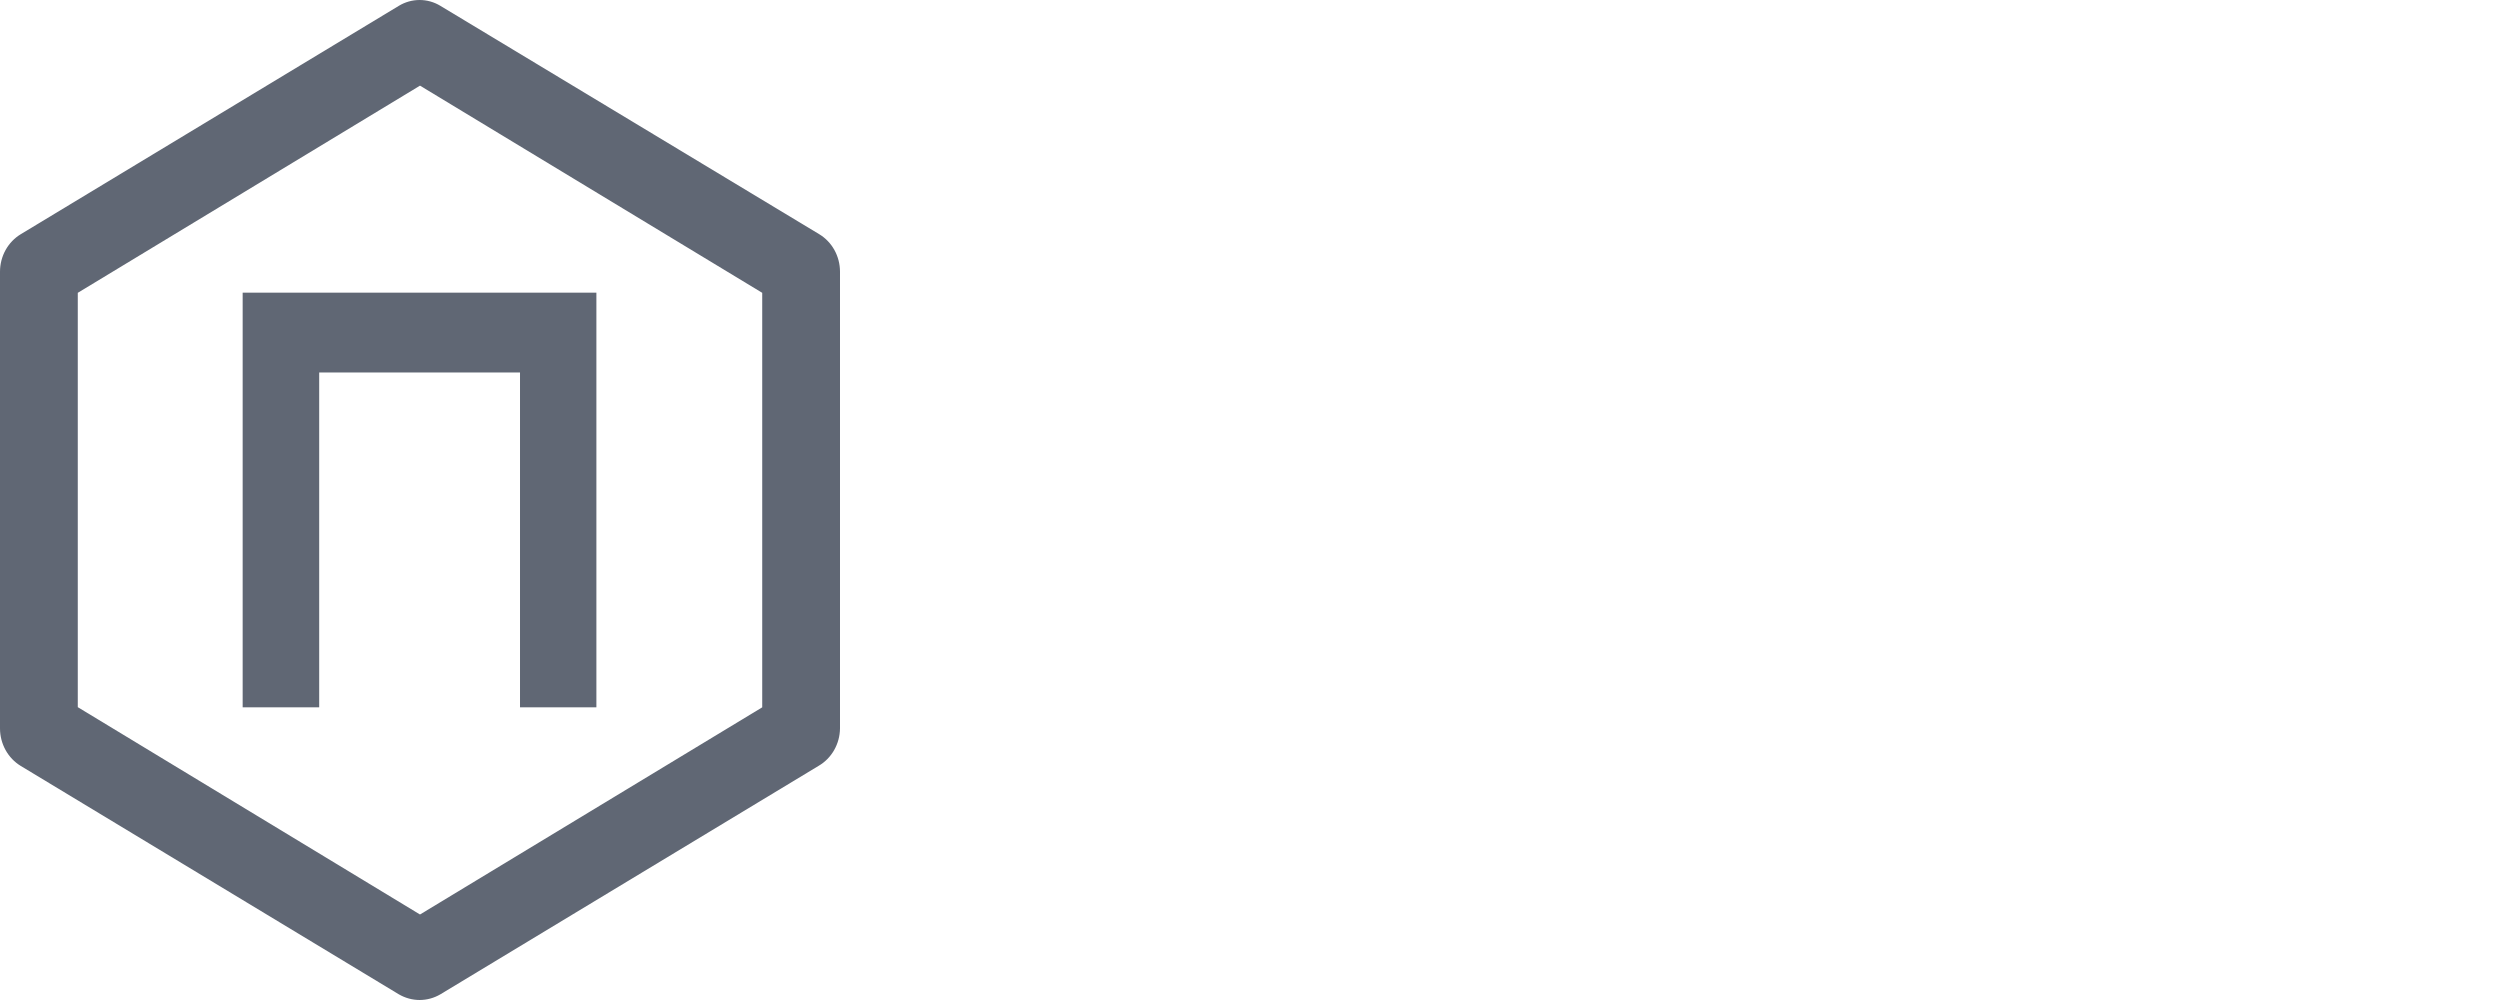 <svg width="250" height="100" viewBox="0 0 250 100" fill="none" xmlns="http://www.w3.org/2000/svg">
<path d="M84 72.842V27.157C83.997 26.401 83.805 25.658 83.442 25.003C83.079 24.349 82.558 23.805 81.931 23.425L44.038 0.583C43.407 0.201 42.691 0 41.961 0C41.232 0 40.515 0.201 39.884 0.583L2.069 23.425C1.442 23.805 0.921 24.349 0.558 25.003C0.195 25.658 0.003 26.401 0 27.157V72.842C0.001 73.601 0.193 74.346 0.556 75.003C0.919 75.661 1.441 76.208 2.069 76.59L39.884 99.432C40.522 99.803 41.239 99.999 41.969 100C42.694 99.998 43.406 99.802 44.038 99.432L81.853 76.59C82.496 76.218 83.033 75.675 83.41 75.017C83.787 74.359 83.991 73.609 84 72.842ZM76.222 70.733L42 91.45L7.778 70.716V29.282L42 8.564L76.222 29.282V70.733Z" fill="#606774"/>
<path d="M24.266 70.732H31.919V37.248H52.001V70.732H59.639V29.266H24.266V70.732Z" fill="#606774"/>
</svg>
